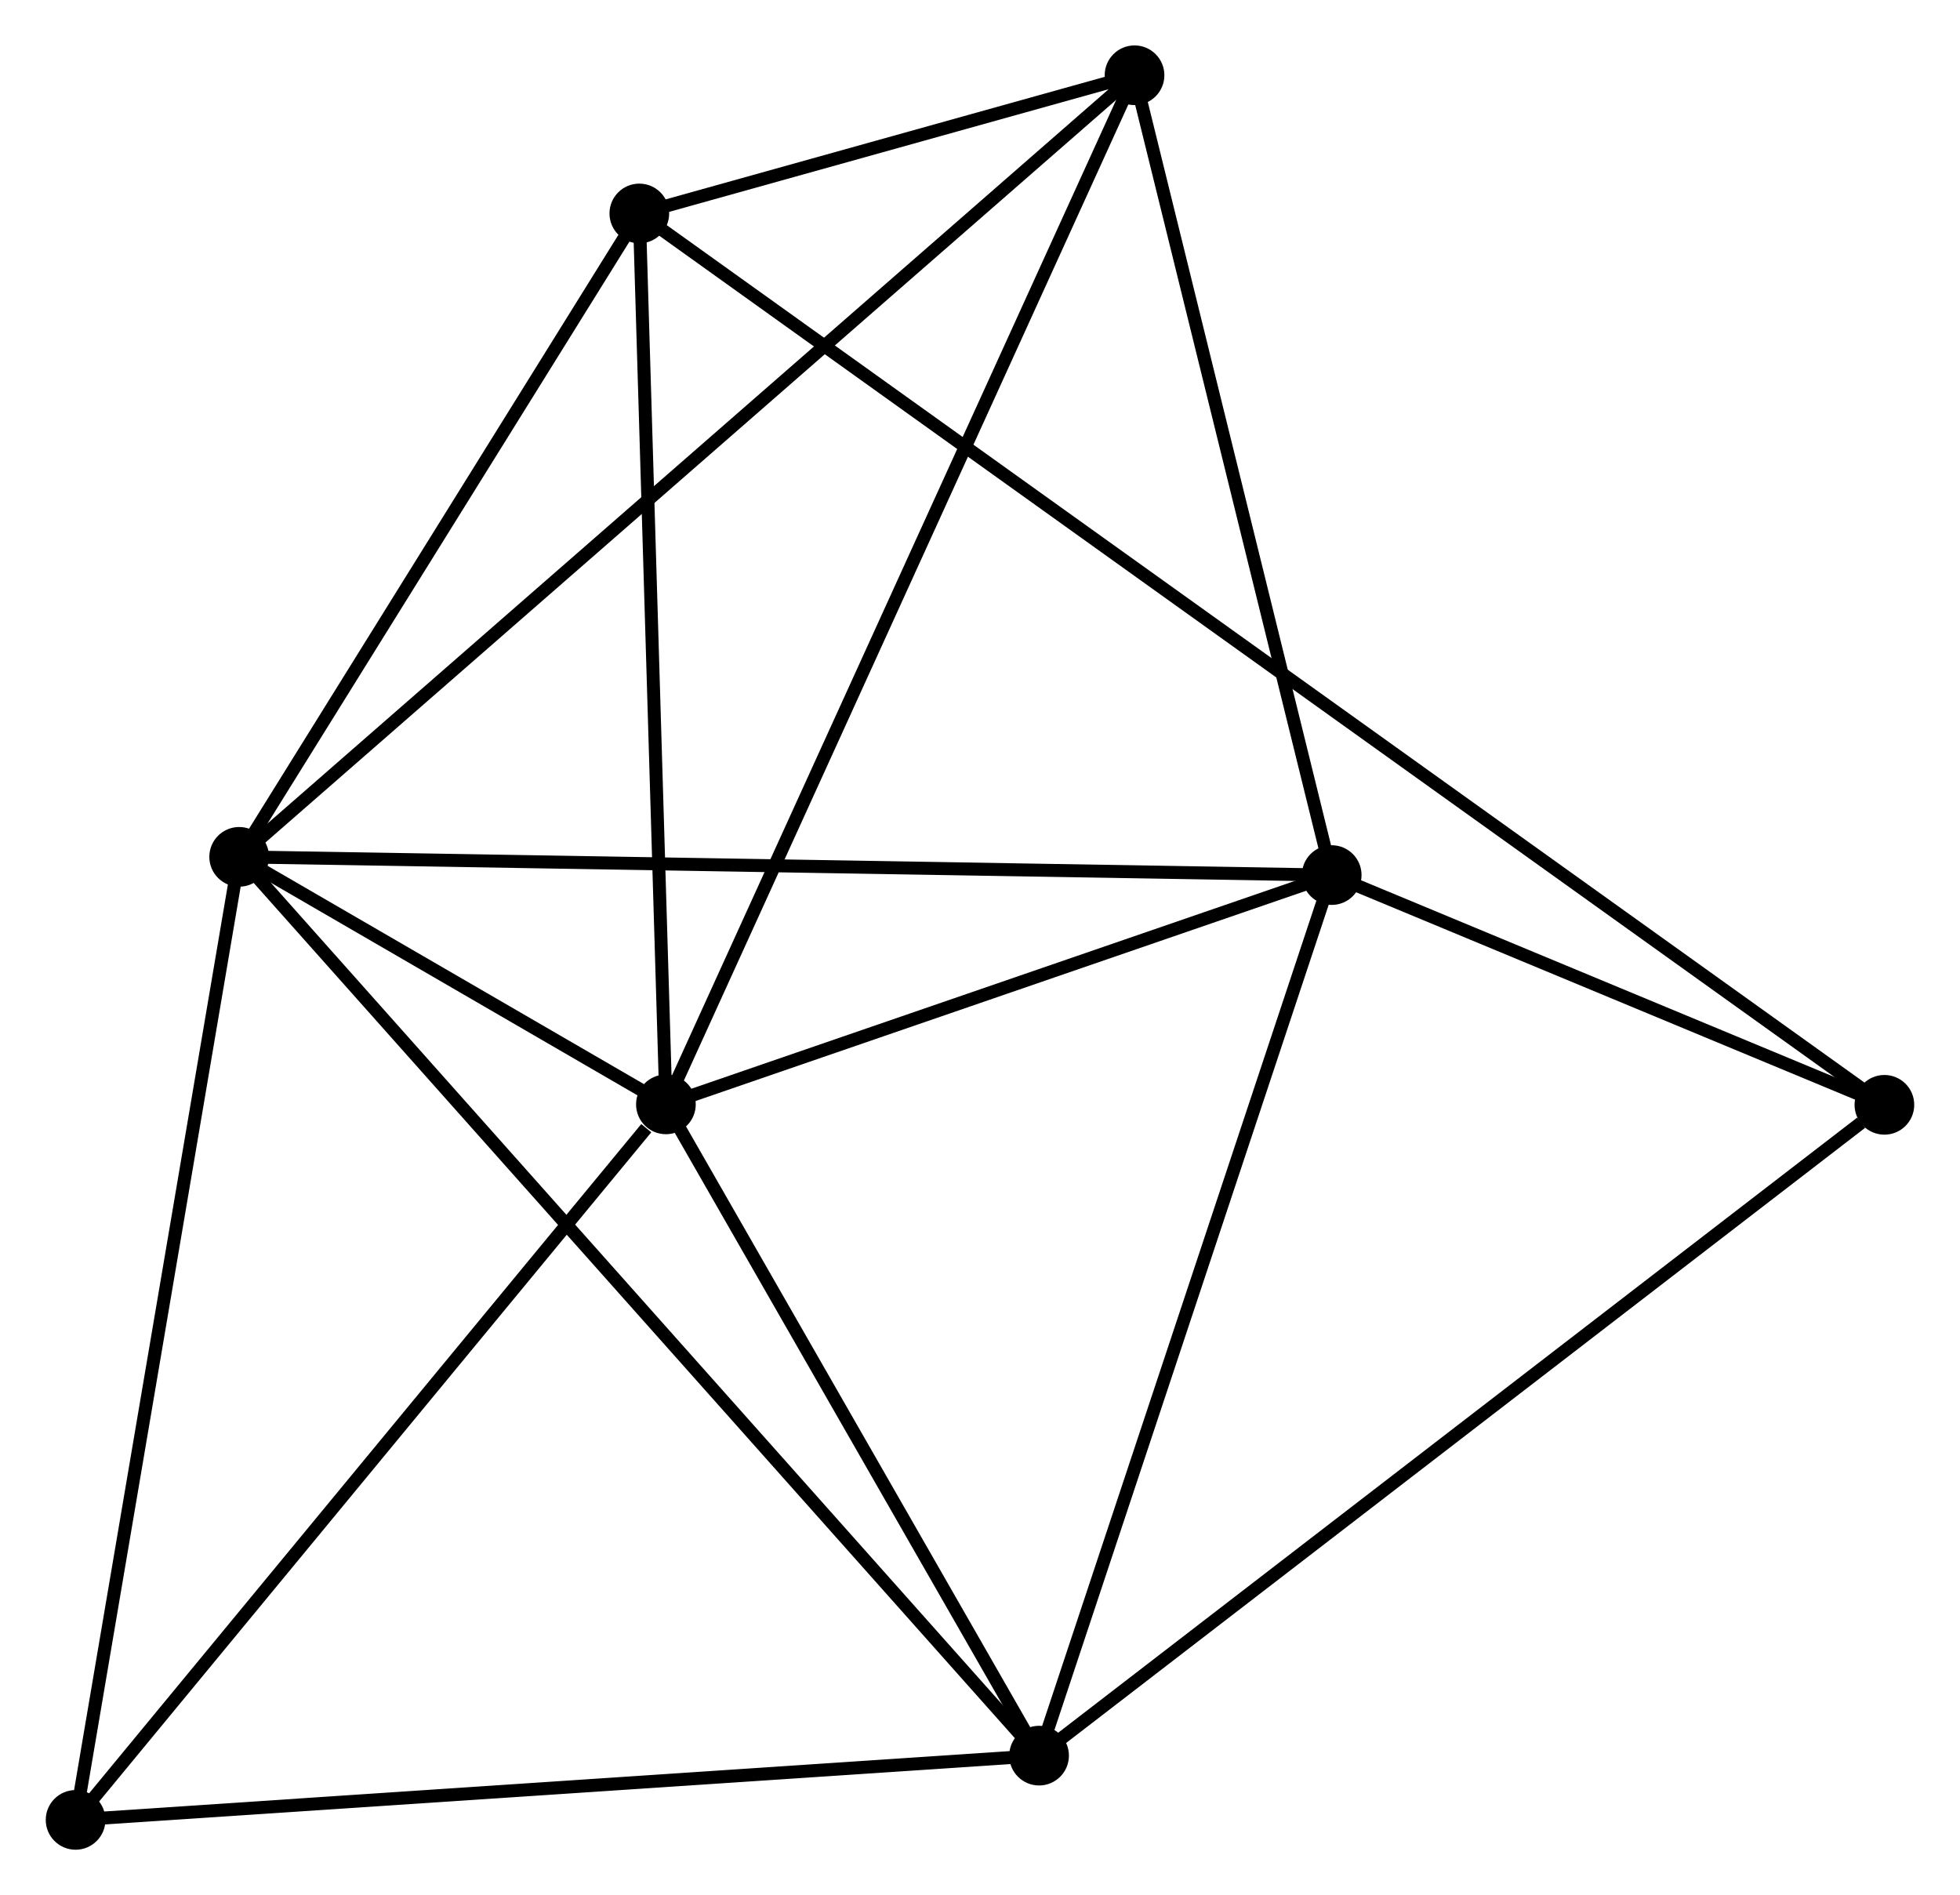 <?xml version="1.0" encoding="UTF-8" standalone="no"?>
<!DOCTYPE svg PUBLIC "-//W3C//DTD SVG 1.1//EN"
 "http://www.w3.org/Graphics/SVG/1.1/DTD/svg11.dtd">
<!-- Generated by graphviz version 2.36.0 (20140111.2315)
 -->
<!-- Title: %3 Pages: 1 -->
<svg width="151pt" height="146pt"
 viewBox="0.00 0.00 151.01 146.06" xmlns="http://www.w3.org/2000/svg" xmlns:xlink="http://www.w3.org/1999/xlink">
<g id="graph0" class="graph" transform="scale(1 1) rotate(0) translate(4 142.058)">
<title>%3</title>
<!-- 0 -->
<g id="node1" class="node"><title>0</title>
<ellipse fill="black" stroke="black" cx="14.407" cy="-76.021" rx="1.8" ry="1.8"/>
</g>
<!-- 1 -->
<g id="node2" class="node"><title>1</title>
<ellipse fill="black" stroke="black" cx="47.297" cy="-56.945" rx="1.8" ry="1.8"/>
</g>
<!-- 0&#45;&#45;1 -->
<g id="edge1" class="edge"><title>0&#45;&#45;1</title>
<path fill="none" stroke="black" d="M16.175,-74.996C21.939,-71.652 40.133,-61.1 45.678,-57.885"/>
</g>
<!-- 2 -->
<g id="node3" class="node"><title>2</title>
<ellipse fill="black" stroke="black" cx="76.058" cy="-6.752" rx="1.8" ry="1.8"/>
</g>
<!-- 0&#45;&#45;2 -->
<g id="edge2" class="edge"><title>0&#45;&#45;2</title>
<path fill="none" stroke="black" d="M15.694,-74.574C23.718,-65.56 66.775,-17.182 74.777,-8.191"/>
</g>
<!-- 3 -->
<g id="node4" class="node"><title>3</title>
<ellipse fill="black" stroke="black" cx="98.612" cy="-74.616" rx="1.8" ry="1.8"/>
</g>
<!-- 0&#45;&#45;3 -->
<g id="edge3" class="edge"><title>0&#45;&#45;3</title>
<path fill="none" stroke="black" d="M16.488,-75.986C28.138,-75.792 85.144,-74.84 96.603,-74.649"/>
</g>
<!-- 4 -->
<g id="node5" class="node"><title>4</title>
<ellipse fill="black" stroke="black" cx="83.415" cy="-136.258" rx="1.8" ry="1.8"/>
</g>
<!-- 0&#45;&#45;4 -->
<g id="edge4" class="edge"><title>0&#45;&#45;4</title>
<path fill="none" stroke="black" d="M15.848,-77.279C24.829,-85.119 73.023,-127.188 81.981,-135.007"/>
</g>
<!-- 5 -->
<g id="node6" class="node"><title>5</title>
<ellipse fill="black" stroke="black" cx="45.248" cy="-125.606" rx="1.8" ry="1.8"/>
</g>
<!-- 0&#45;&#45;5 -->
<g id="edge5" class="edge"><title>0&#45;&#45;5</title>
<path fill="none" stroke="black" d="M15.433,-77.671C20.115,-85.199 39.431,-116.253 44.186,-123.899"/>
</g>
<!-- 7 -->
<g id="node7" class="node"><title>7</title>
<ellipse fill="black" stroke="black" cx="1.8" cy="-1.8" rx="1.8" ry="1.8"/>
</g>
<!-- 0&#45;&#45;7 -->
<g id="edge6" class="edge"><title>0&#45;&#45;7</title>
<path fill="none" stroke="black" d="M14.095,-74.186C12.366,-64.007 3.964,-14.542 2.147,-3.843"/>
</g>
<!-- 1&#45;&#45;2 -->
<g id="edge7" class="edge"><title>1&#45;&#45;2</title>
<path fill="none" stroke="black" d="M48.254,-55.275C52.621,-47.654 70.633,-16.219 75.068,-8.479"/>
</g>
<!-- 1&#45;&#45;3 -->
<g id="edge8" class="edge"><title>1&#45;&#45;3</title>
<path fill="none" stroke="black" d="M49.005,-57.533C56.796,-60.216 88.933,-71.283 96.846,-74.007"/>
</g>
<!-- 1&#45;&#45;4 -->
<g id="edge9" class="edge"><title>1&#45;&#45;4</title>
<path fill="none" stroke="black" d="M48.052,-58.602C52.752,-68.924 77.976,-124.316 82.664,-134.611"/>
</g>
<!-- 1&#45;&#45;5 -->
<g id="edge10" class="edge"><title>1&#45;&#45;5</title>
<path fill="none" stroke="black" d="M47.238,-58.926C46.939,-68.952 45.594,-114.011 45.303,-123.747"/>
</g>
<!-- 1&#45;&#45;7 -->
<g id="edge11" class="edge"><title>1&#45;&#45;7</title>
<path fill="none" stroke="black" d="M45.784,-55.11C38.753,-46.588 9.357,-10.96 3.011,-3.268"/>
</g>
<!-- 2&#45;&#45;3 -->
<g id="edge12" class="edge"><title>2&#45;&#45;3</title>
<path fill="none" stroke="black" d="M76.709,-8.71C80.002,-18.619 94.803,-63.155 98.002,-72.778"/>
</g>
<!-- 2&#45;&#45;7 -->
<g id="edge14" class="edge"><title>2&#45;&#45;7</title>
<path fill="none" stroke="black" d="M74.222,-6.629C64.038,-5.95 14.548,-2.65 3.844,-1.936"/>
</g>
<!-- 6 -->
<g id="node8" class="node"><title>6</title>
<ellipse fill="black" stroke="black" cx="141.209" cy="-56.91" rx="1.8" ry="1.8"/>
</g>
<!-- 2&#45;&#45;6 -->
<g id="edge13" class="edge"><title>2&#45;&#45;6</title>
<path fill="none" stroke="black" d="M77.668,-7.992C86.604,-14.871 130.025,-48.299 139.416,-55.53"/>
</g>
<!-- 3&#45;&#45;4 -->
<g id="edge15" class="edge"><title>3&#45;&#45;4</title>
<path fill="none" stroke="black" d="M98.174,-76.394C95.993,-85.238 86.329,-124.439 83.947,-134.101"/>
</g>
<!-- 3&#45;&#45;6 -->
<g id="edge16" class="edge"><title>3&#45;&#45;6</title>
<path fill="none" stroke="black" d="M100.442,-73.855C107.449,-70.942 132.52,-60.522 139.433,-57.648"/>
</g>
<!-- 4&#45;&#45;5 -->
<g id="edge17" class="edge"><title>4&#45;&#45;5</title>
<path fill="none" stroke="black" d="M81.362,-135.686C74.674,-133.819 53.562,-127.927 47.127,-126.131"/>
</g>
<!-- 5&#45;&#45;6 -->
<g id="edge18" class="edge"><title>5&#45;&#45;6</title>
<path fill="none" stroke="black" d="M46.913,-124.414C58.561,-116.076 127.701,-66.581 139.498,-58.136"/>
</g>
</g>
</svg>
